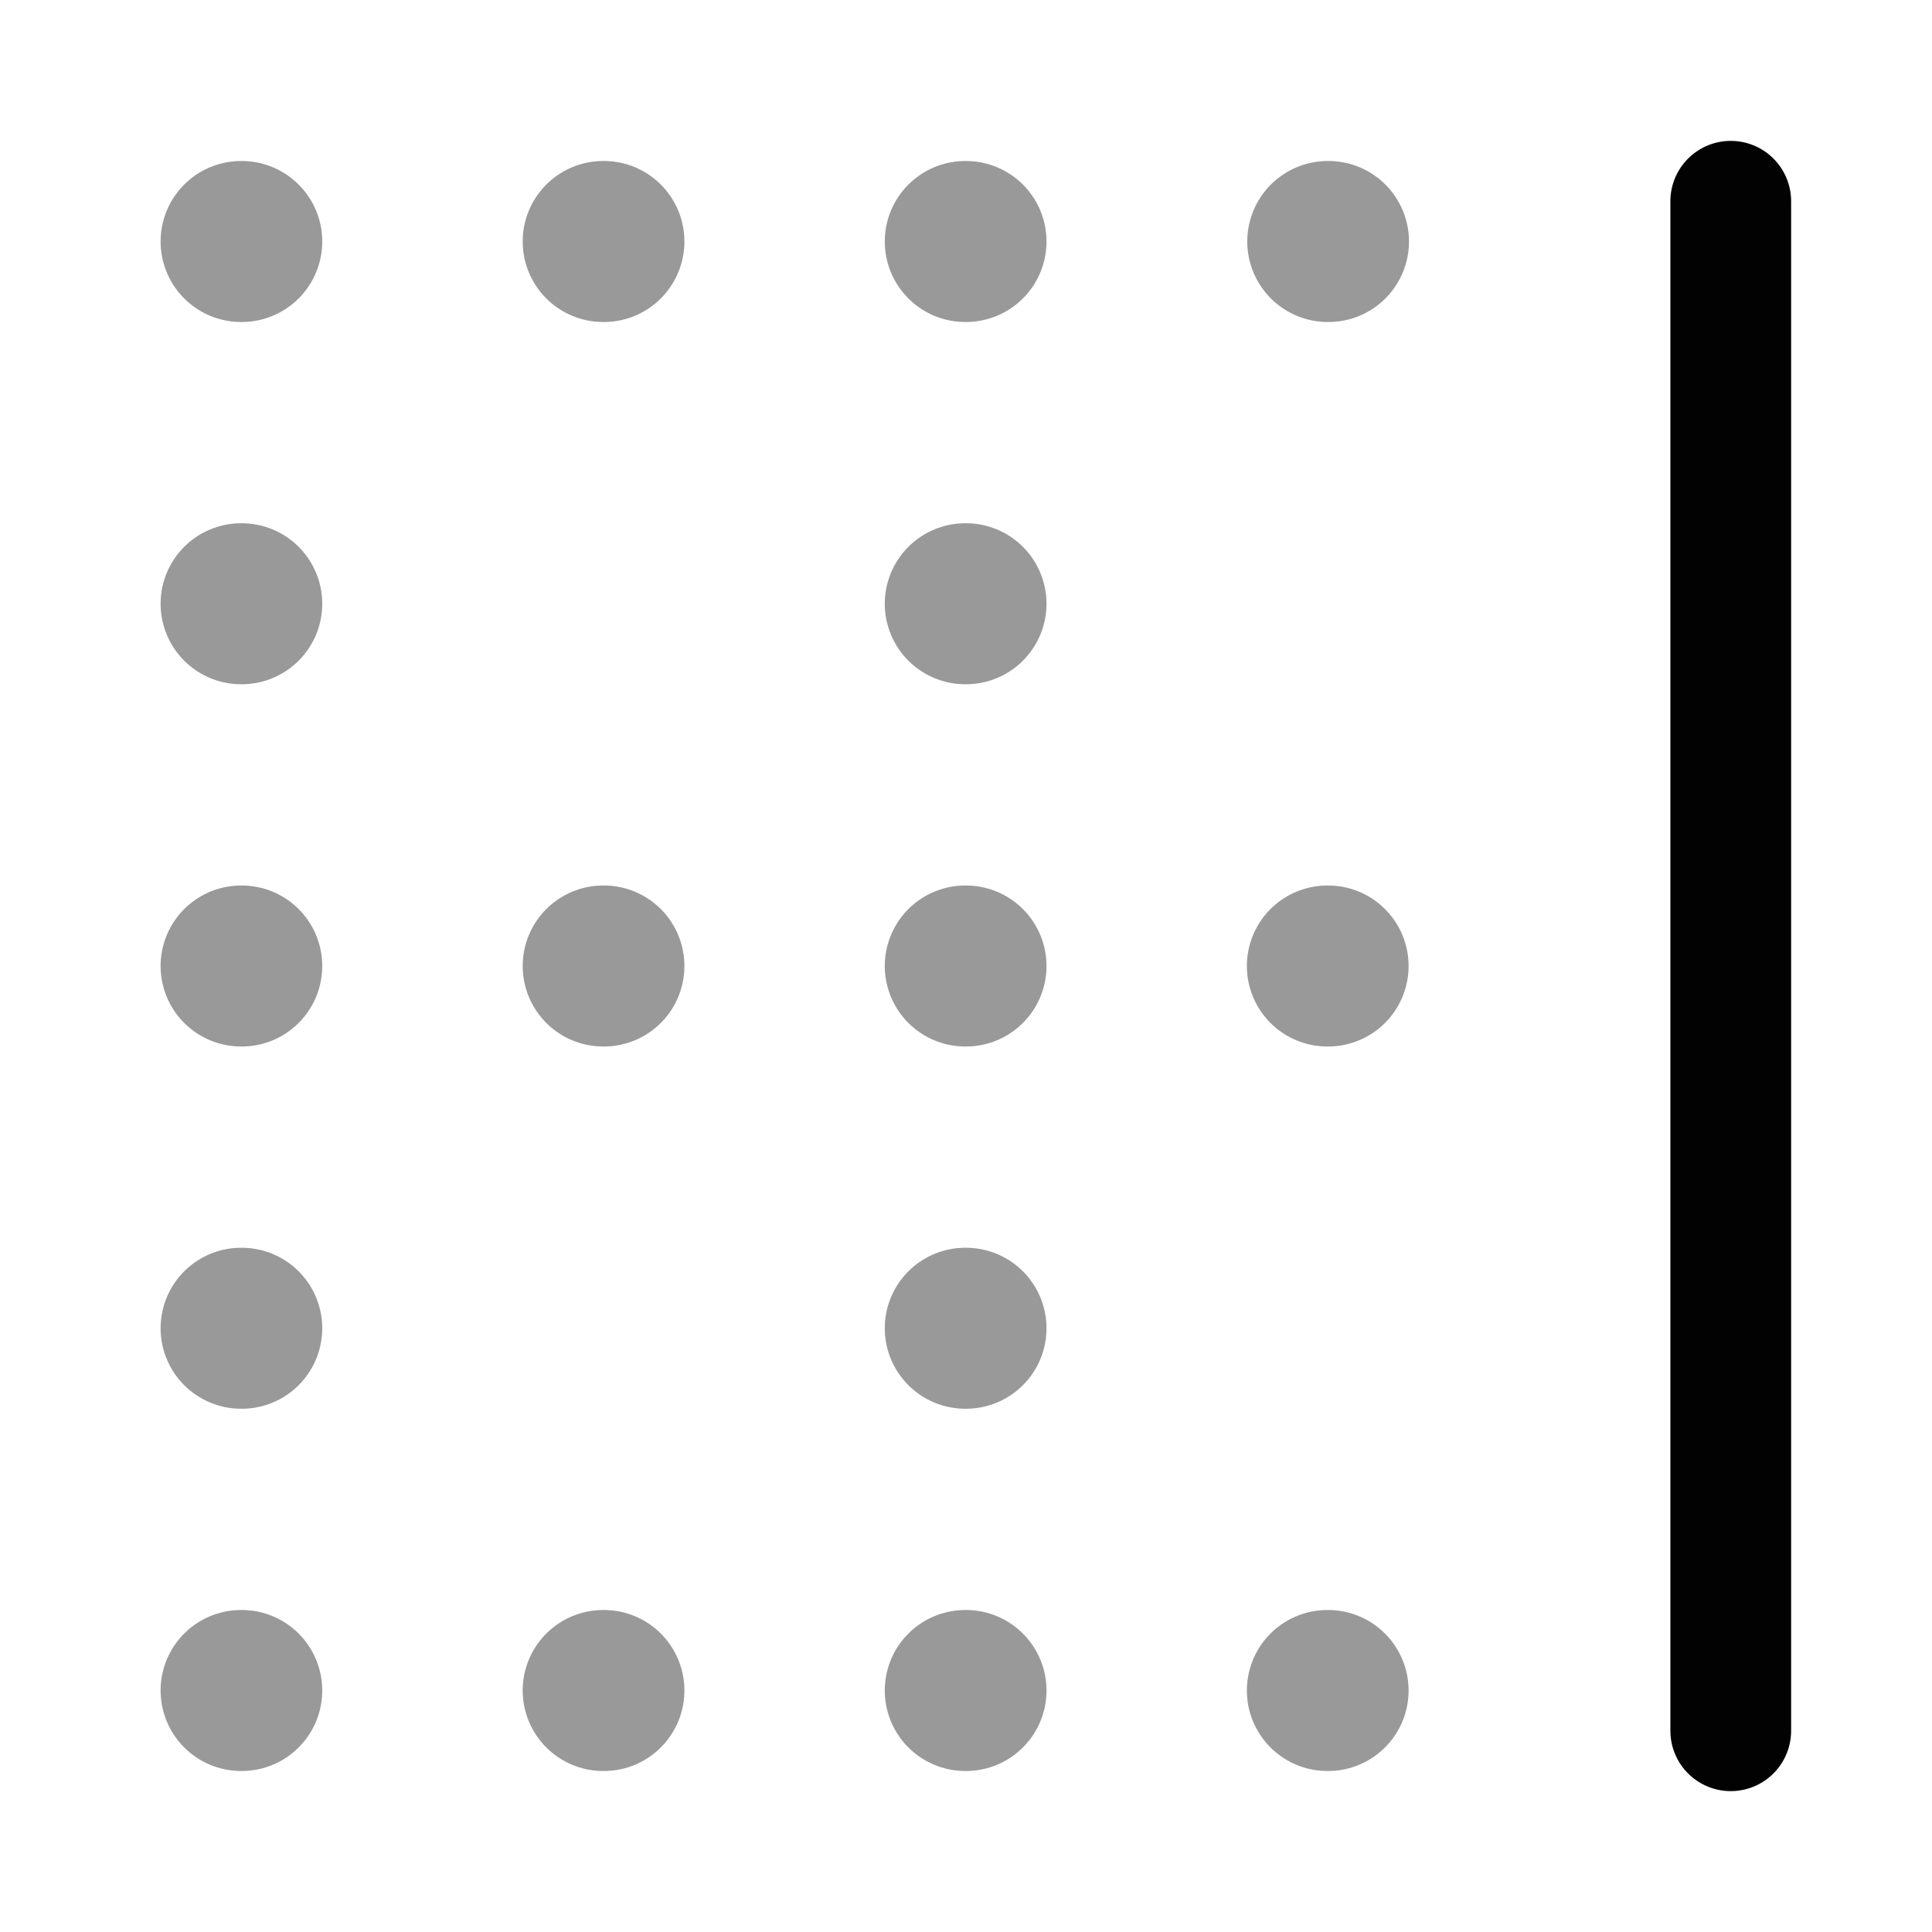 <svg width="24" height="24" viewBox="0 0 24 24" fill="none" xmlns="http://www.w3.org/2000/svg">
<path opacity="0.4" d="M2.995 3H3.003" stroke="#020203" stroke-width="2" stroke-linecap="round" stroke-linejoin="round"/>
<path opacity="0.4" d="M2.995 7.5H3.003" stroke="#020203" stroke-width="2" stroke-linecap="round" stroke-linejoin="round"/>
<path opacity="0.4" d="M2.995 12H3.003" stroke="#020203" stroke-width="2" stroke-linecap="round" stroke-linejoin="round"/>
<path opacity="0.4" d="M7.493 12H7.502" stroke="#020203" stroke-width="2" stroke-linecap="round" stroke-linejoin="round"/>
<path opacity="0.4" d="M11.991 12H12" stroke="#020203" stroke-width="2" stroke-linecap="round" stroke-linejoin="round"/>
<path opacity="0.4" d="M11.991 7.5H12" stroke="#020203" stroke-width="2" stroke-linecap="round" stroke-linejoin="round"/>
<path opacity="0.4" d="M11.991 16.5H12" stroke="#020203" stroke-width="2" stroke-linecap="round" stroke-linejoin="round"/>
<path opacity="0.4" d="M16.489 12H16.498" stroke="#020203" stroke-width="2" stroke-linecap="round" stroke-linejoin="round"/>
<path opacity="0.4" d="M2.995 16.5H3.003" stroke="#020203" stroke-width="2" stroke-linecap="round" stroke-linejoin="round"/>
<path opacity="0.4" d="M2.995 21H3.003" stroke="#020203" stroke-width="2" stroke-linecap="round" stroke-linejoin="round"/>
<path opacity="0.4" d="M7.493 21H7.502" stroke="#020203" stroke-width="2" stroke-linecap="round" stroke-linejoin="round"/>
<path opacity="0.4" d="M11.991 21H12" stroke="#020203" stroke-width="2" stroke-linecap="round" stroke-linejoin="round"/>
<path opacity="0.4" d="M16.489 21H16.498" stroke="#020203" stroke-width="2" stroke-linecap="round" stroke-linejoin="round"/>
<path opacity="0.4" d="M7.493 3H7.502" stroke="#020203" stroke-width="2" stroke-linecap="round" stroke-linejoin="round"/>
<path opacity="0.4" d="M11.991 3H12" stroke="#020203" stroke-width="2" stroke-linecap="round" stroke-linejoin="round"/>
<path opacity="0.4" d="M16.494 3H16.503" stroke="#020203" stroke-width="2" stroke-linecap="round" stroke-linejoin="round"/>
<path d="M21.5 21.5L21.5 2.5" stroke="#020203" stroke-width="1.5" stroke-linecap="round"/>
</svg>
